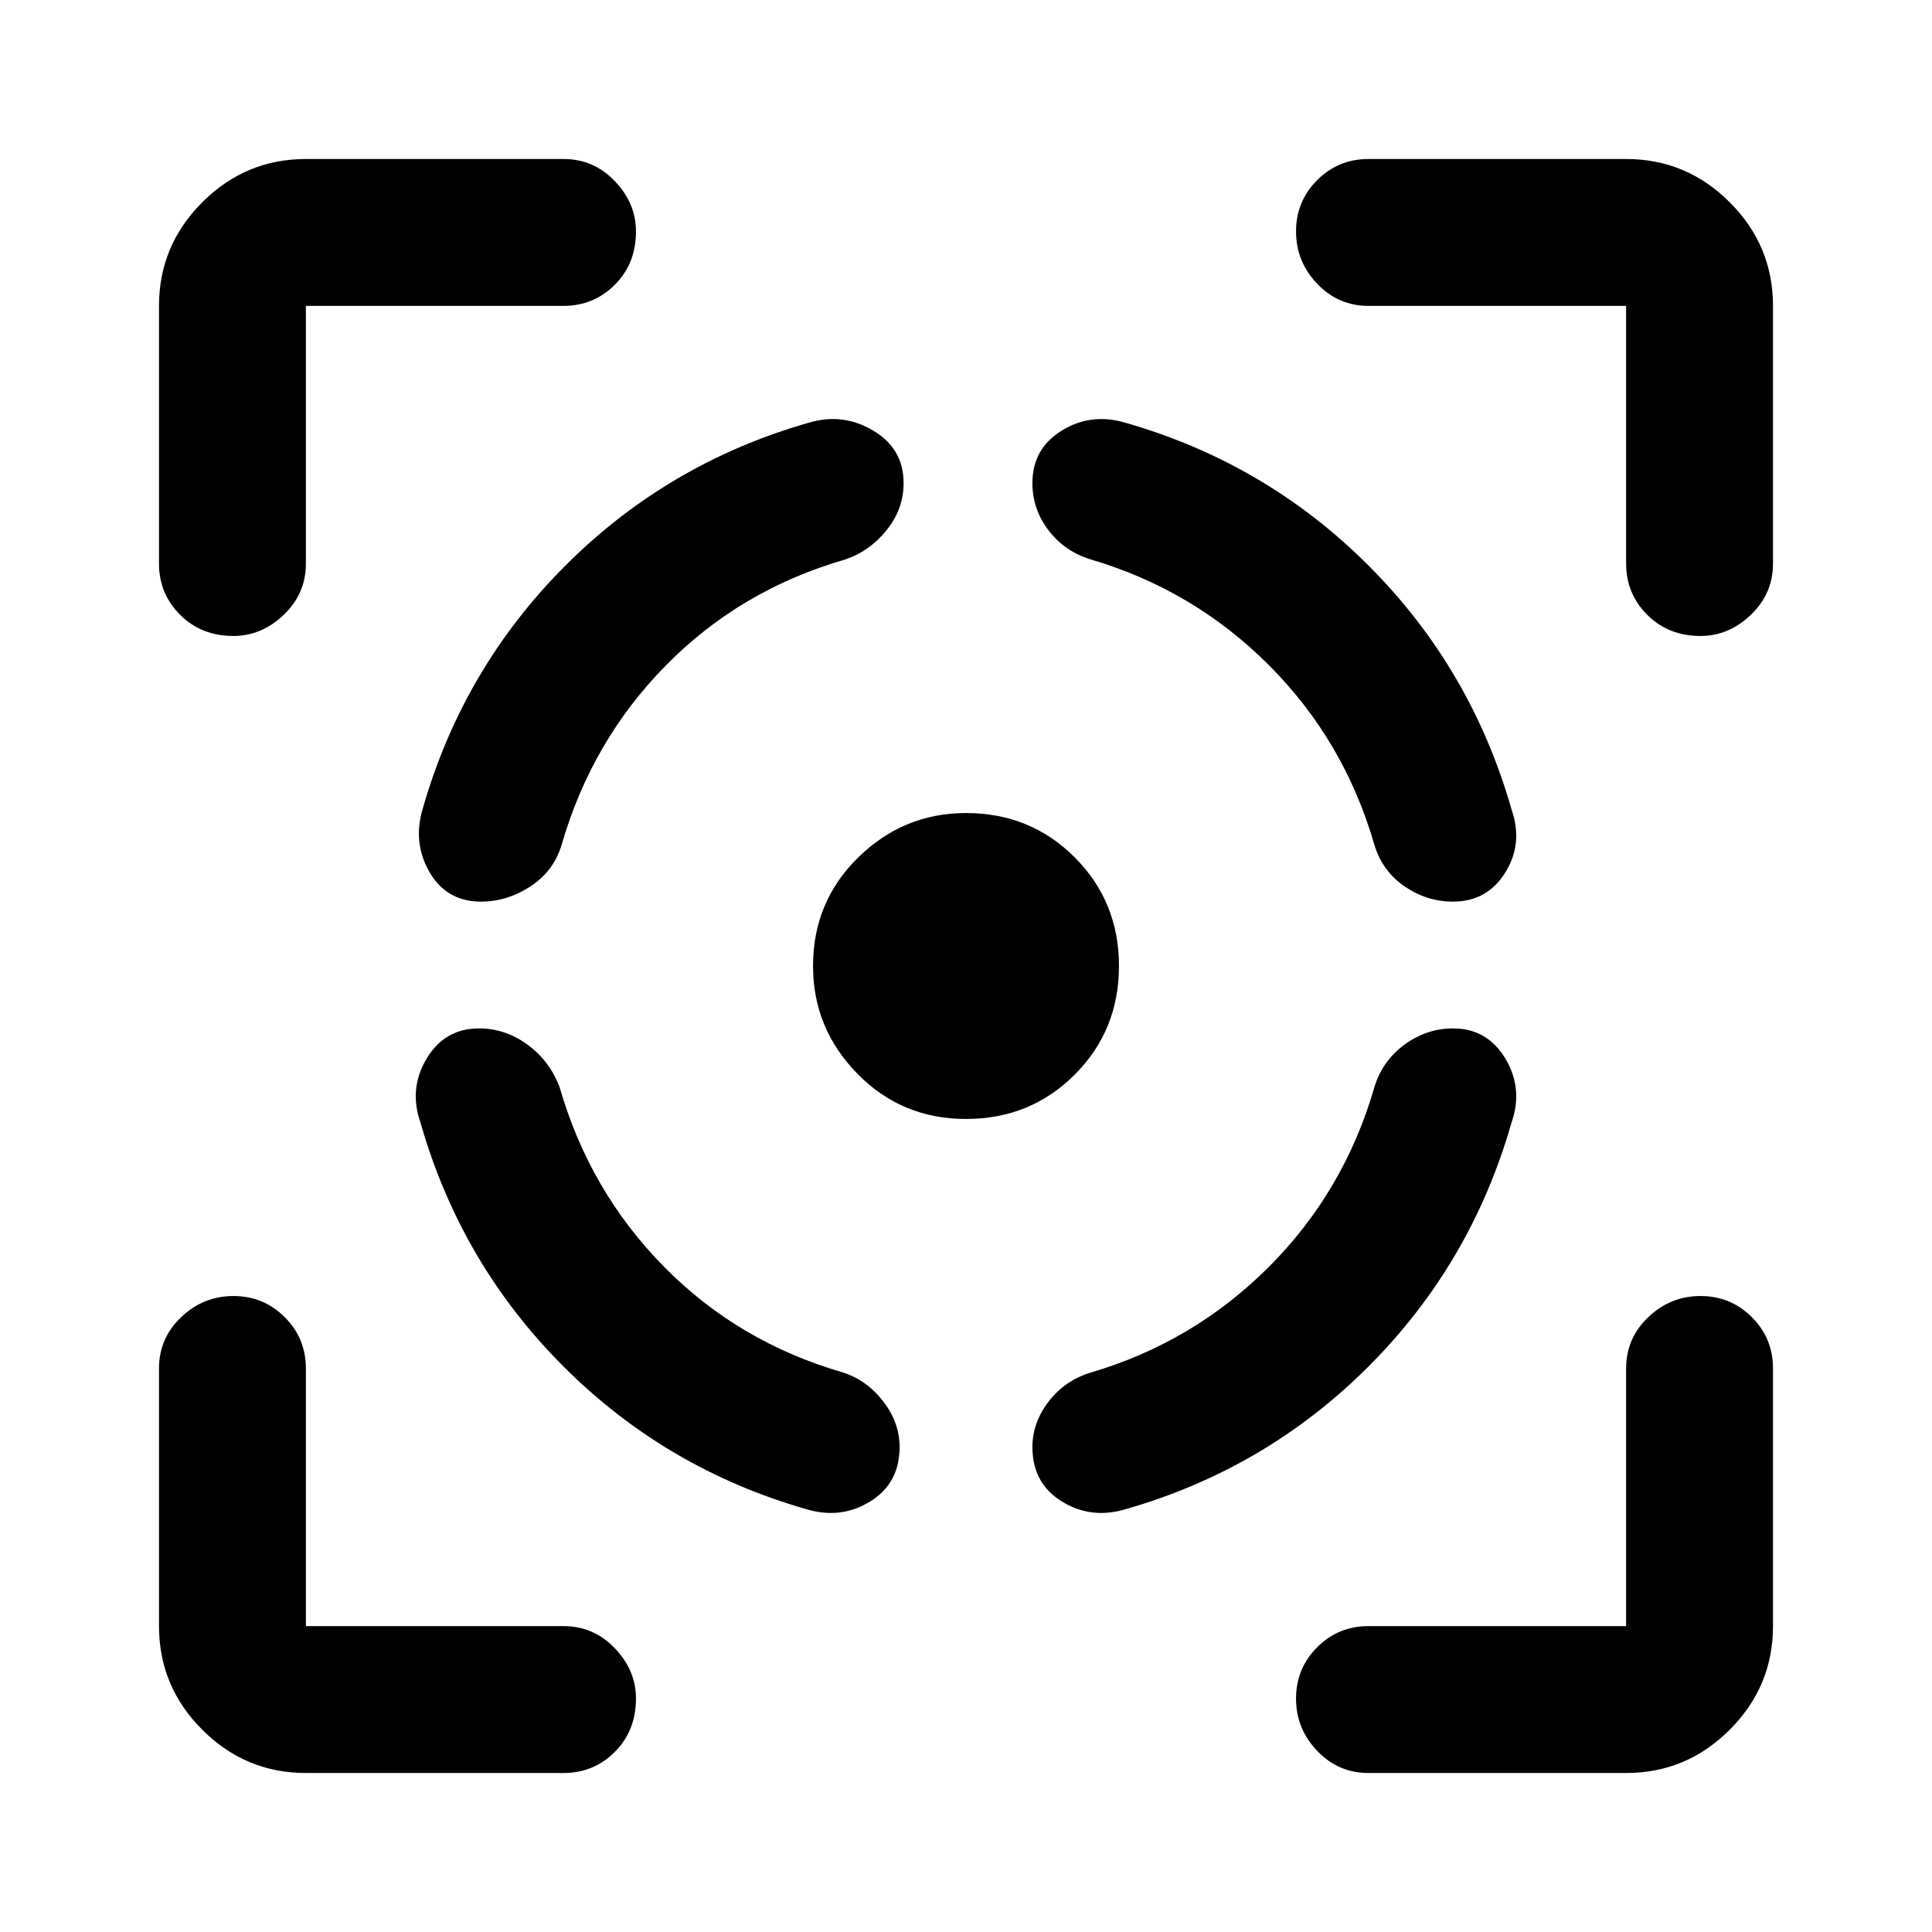 <svg xmlns="http://www.w3.org/2000/svg" height="40" width="40"><path d="M9.917 21.292q-.709 0-1.084.625-.375.625-.125 1.333.834 2.917 2.959 5.042t5.041 2.958q.709.208 1.313-.167t.604-1.125q0-.5-.333-.937-.334-.438-.834-.604-2.166-.625-3.708-2.188-1.542-1.562-2.167-3.729-.208-.542-.666-.875-.459-.333-1-.333Zm.041-2.625q-.708 0-1.062-.605-.354-.604-.146-1.312.833-2.917 2.958-5.042T16.75 8.75q.708-.208 1.333.167T18.708 10q0 .542-.354.979-.354.438-.854.604-2.167.625-3.708 2.188-1.542 1.562-2.167 3.729-.167.542-.646.854-.479.313-1.021.313ZM20 16.833q1.333 0 2.25.917t.917 2.25q0 1.333-.917 2.25t-2.25.917q-1.333 0-2.25-.938-.917-.937-.917-2.229 0-1.333.938-2.25.937-.917 2.229-.917Zm10.083 4.459q.709 0 1.084.625.375.625.125 1.333-.834 2.917-2.959 5.042t-5.041 2.958q-.709.208-1.313-.167t-.604-1.125q0-.5.333-.937.334-.438.875-.604 2.125-.625 3.688-2.188 1.562-1.562 2.187-3.729.167-.542.625-.875.459-.333 1-.333Zm0-2.625q.709 0 1.084-.605.375-.604.125-1.312-.834-2.917-2.959-5.042T23.292 8.75q-.709-.208-1.313.167T21.375 10q0 .542.333.979.334.438.875.604 2.125.625 3.688 2.188 1.562 1.562 2.187 3.729.167.542.625.854.459.313 1 .313ZM11.667 6.333H6.333v5.334q0 .625-.458 1.062-.458.438-1.042.438-.666 0-1.104-.438-.437-.437-.437-1.062V6.333q0-1.25.896-2.145.895-.896 2.145-.896h5.334q.625 0 1.062.458.438.458.438 1.042 0 .666-.438 1.104-.437.437-1.062.437ZM6.333 36.708q-1.25 0-2.145-.896-.896-.895-.896-2.145v-5.334q0-.625.458-1.062.458-.438 1.083-.438t1.063.438q.437.437.437 1.062v5.334h5.334q.625 0 1.062.458.438.458.438 1.042 0 .666-.438 1.104-.437.437-1.062.437Zm27.334 0h-5.334q-.625 0-1.062-.458-.438-.458-.438-1.083t.438-1.063q.437-.437 1.062-.437h5.334v-5.334q0-.625.458-1.062.458-.438 1.083-.438t1.063.438q.437.437.437 1.062v5.334q0 1.25-.896 2.145-.895.896-2.145.896ZM28.333 6.333q-.625 0-1.062-.458-.438-.458-.438-1.083t.438-1.063q.437-.437 1.062-.437h5.334q1.25 0 2.145.896.896.895.896 2.145v5.334q0 .625-.458 1.062-.458.438-1.042.438-.666 0-1.104-.438-.437-.437-.437-1.062V6.333Z"/></svg>